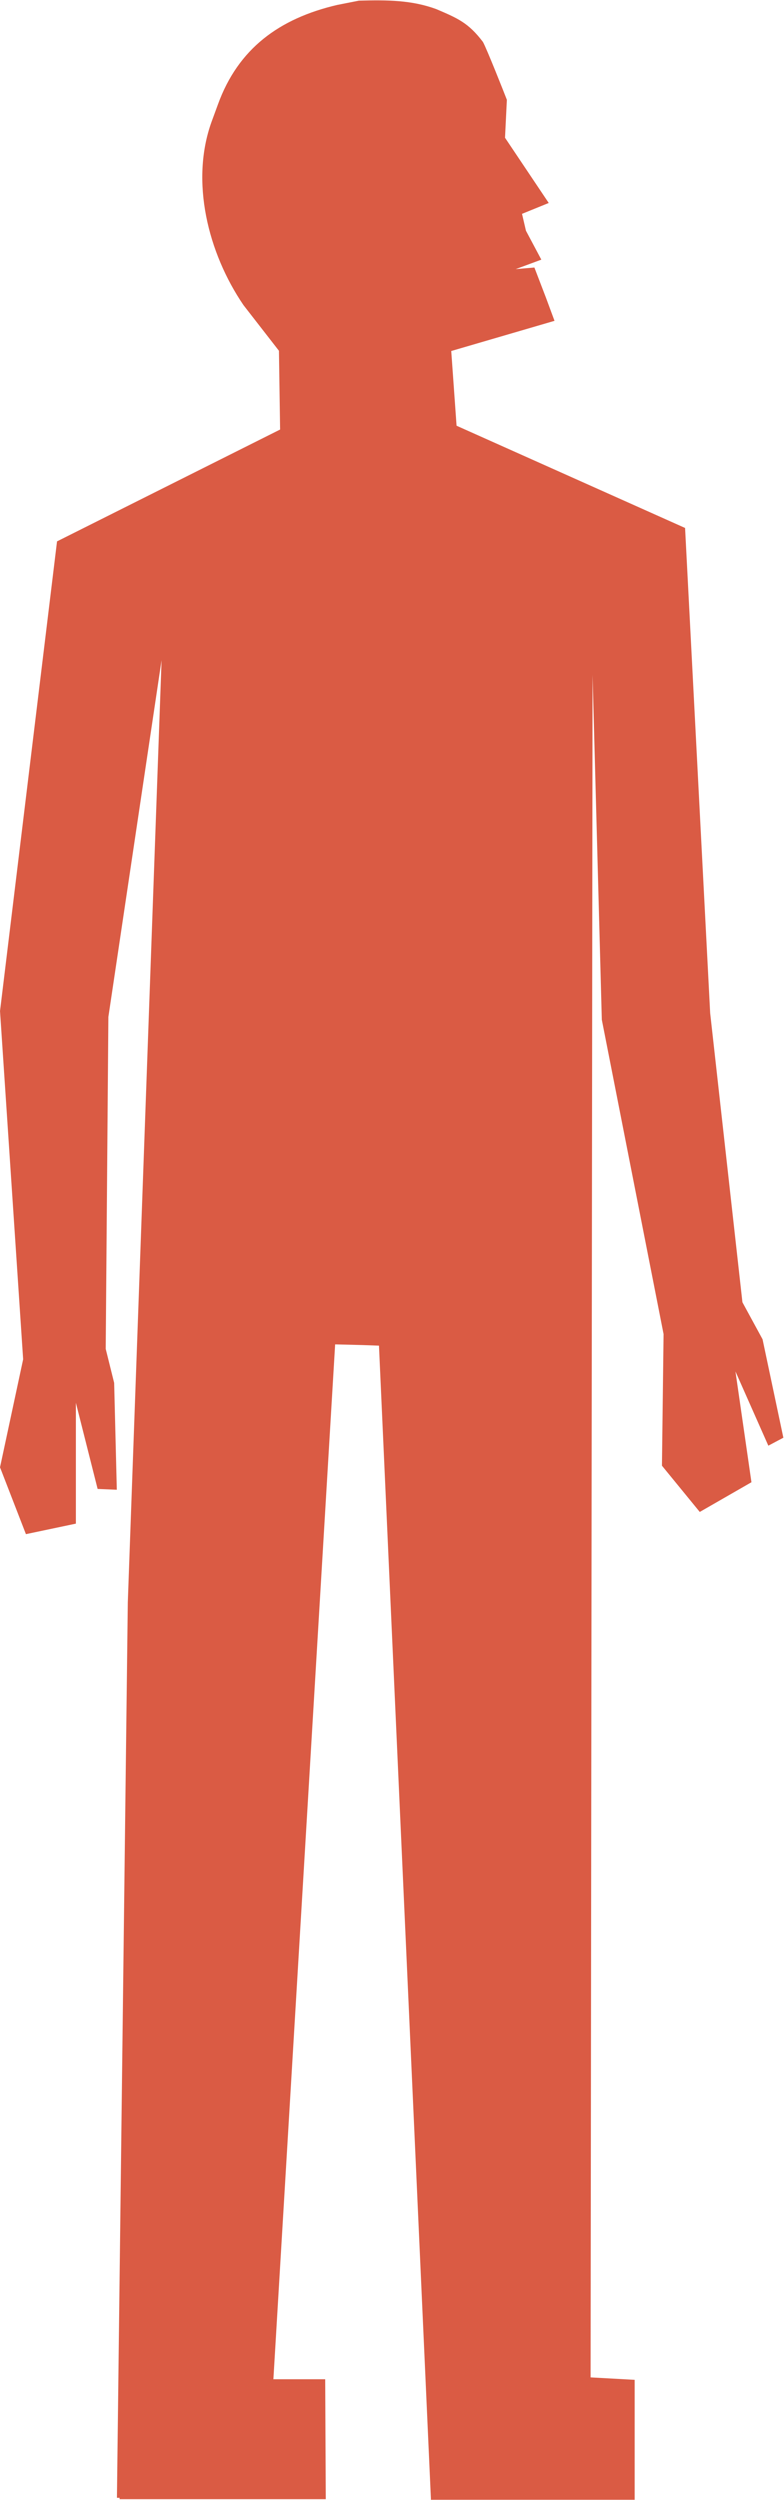 <svg width="1056" height="3367" viewBox="0 0 1056 3367" fill="none" xmlns="http://www.w3.org/2000/svg">
<path d="M451.422 1810.57L488.805 1811.51L510.456 1812.29L580.393 3364.76V3366.63H854.844V3205.1L795.499 3201.83L798.148 908.869L810.608 1373.35L893.785 1796.71L891.604 1973.97L942.538 2036.27L1012.16 1996.24L990.62 1847.07L1034.9 1947.02L1055.15 1936.27L1027.12 1803.72L1000.01 1753.88L956.557 1364.47L922.757 711.052L614.972 573.359L607.807 472.737L746.902 432.083L735.376 400.931L719.8 360.277L694.566 362.458L729.145 349.686L708.429 310.745L703.133 288.004L739.114 273.363L680.236 185.513L682.728 134.423C678.834 124.299 655.831 66.2 650.535 56.542C630.959 30.661 616.374 24.537 587.558 12.232C554.241 0.042 522 -0.114 483.353 0.886L454.071 6.674C376.19 24.898 320.793 65.425 293.535 140.658L284.948 164.076C256.132 244.137 280.025 340.596 328 411L375.723 472.426L377.28 578.499L76.816 729.12L0.026 1361.67L31.178 1830.67L0.026 1976.15L34.916 2066.18L102.205 2052V1889.22L131.488 2005.27L157.345 2006.36L153.763 1862.44L142.392 1816.65L145.975 1369.61L217.624 889.088L172.142 2158.08L157.501 3363.98H161.083V3365.85H438.806L438.027 3204.33H368.246" fill="#DA5B44"/>
</svg>
